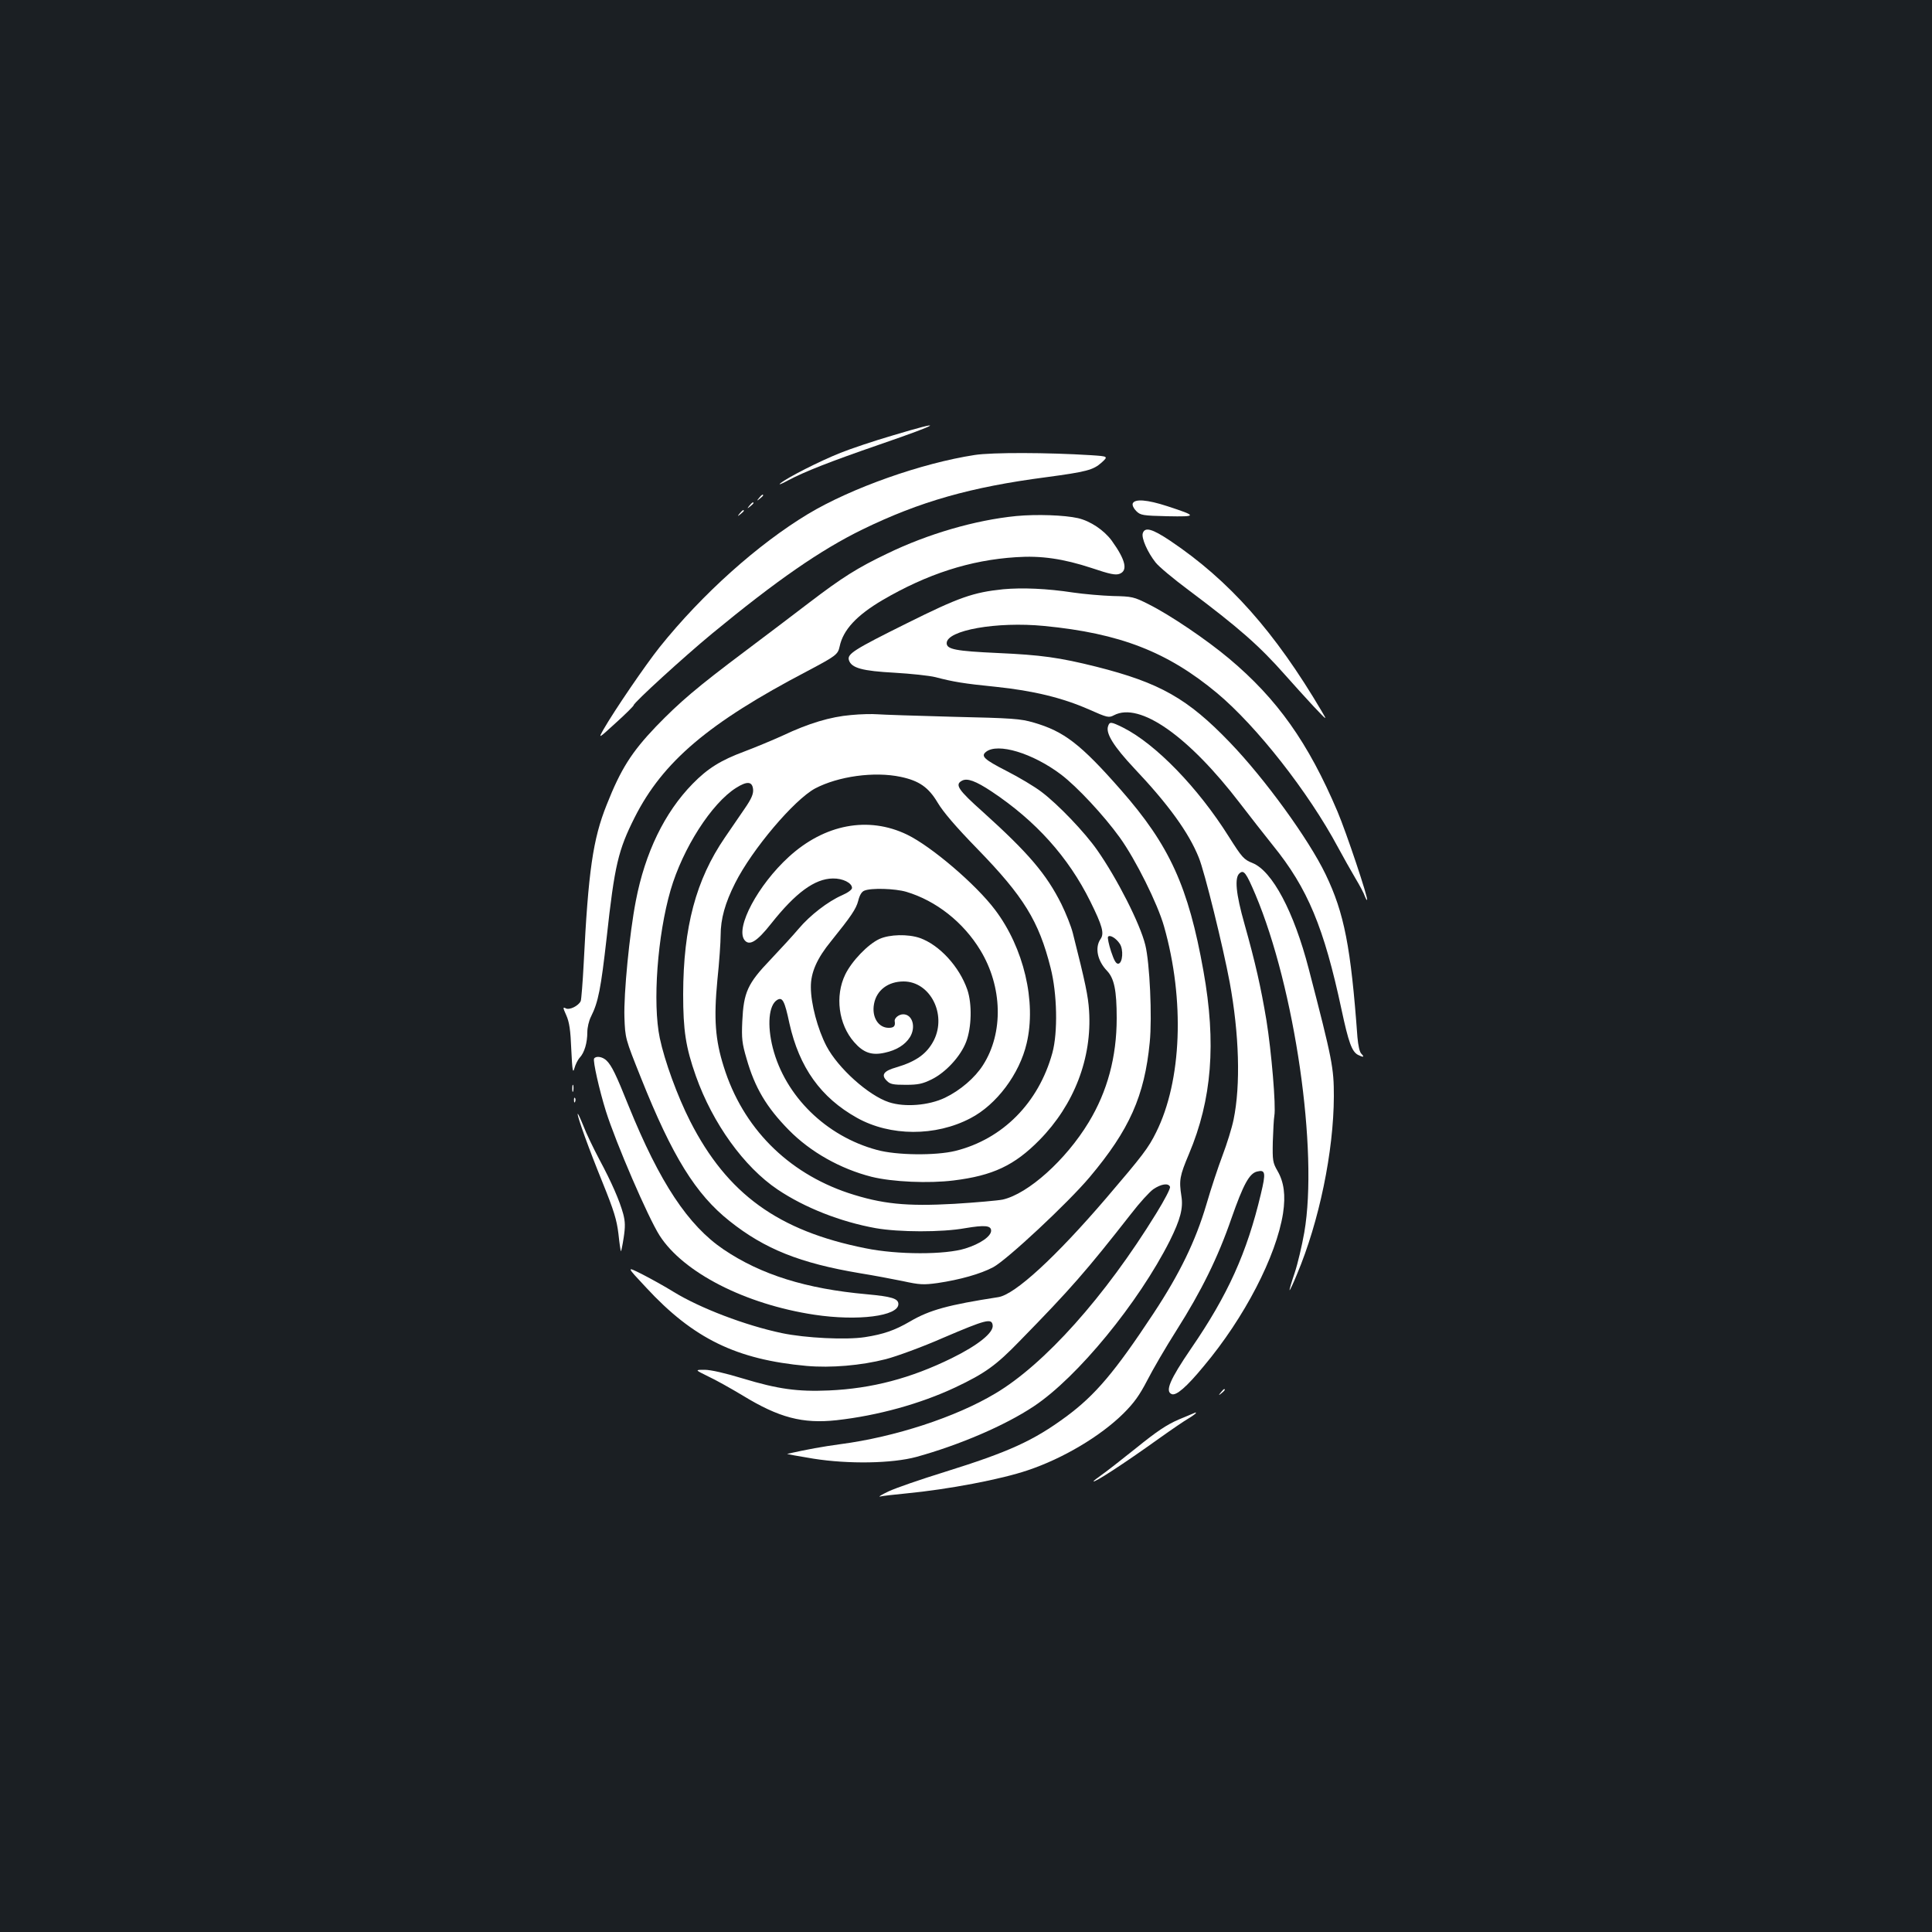 <?xml version="1.0" standalone="no"?>
<!DOCTYPE svg PUBLIC "-//W3C//DTD SVG 20010904//EN"
 "http://www.w3.org/TR/2001/REC-SVG-20010904/DTD/svg10.dtd">
<svg version="1.0" xmlns="http://www.w3.org/2000/svg"
 width="1000pt" height="1000pt" viewBox="0 0 1000 1000"
 preserveAspectRatio="xMidYMid meet">
<rect width="100%" height="100%" fill="#1b1f23"/>
<g transform="translate(0,1000) scale(0.1,-0.1)"
fill="#ffffff" stroke="none">
<path d="M4620 7746 c-96 -28 -218 -69 -270 -90 -108 -43 -273 -127 -310 -157
-14 -11 4 -5 40 15 83 44 211 95 475 186 317 109 348 131 65 46z"/>
<path d="M5045 7645 c-274 -42 -637 -170 -862 -305 -259 -156 -548 -414 -769
-690 -74 -93 -233 -326 -290 -425 -28 -50 -28 -50 64 34 51 46 92 87 92 91 0
13 262 252 405 370 336 277 563 434 780 540 296 144 559 219 950 270 208 28
243 37 286 75 36 33 36 33 -55 39 -222 14 -512 15 -601 1z"/>
<path d="M3929 7423 c-13 -16 -12 -17 4 -4 9 7 17 15 17 17 0 8 -8 3 -21 -13z"/>
<path d="M5863 7394 c-3 -9 4 -25 18 -39 22 -22 33 -24 161 -27 156 -3 156 1
0 52 -104 34 -169 39 -179 14z"/>
<path d="M3879 7383 c-13 -16 -12 -17 4 -4 9 7 17 15 17 17 0 8 -8 3 -21 -13z"/>
<path d="M3829 7343 c-13 -16 -12 -17 4 -4 9 7 17 15 17 17 0 8 -8 3 -21 -13z"/>
<path d="M5260 7329 c-213 -21 -459 -93 -667 -194 -157 -75 -235 -125 -403
-253 -69 -53 -217 -165 -330 -250 -256 -192 -342 -266 -465 -393 -126 -132
-182 -220 -255 -405 -71 -177 -95 -343 -119 -824 -5 -96 -12 -182 -15 -191
-11 -25 -59 -49 -78 -38 -15 8 -15 4 3 -36 16 -36 22 -77 26 -178 5 -106 8
-125 16 -97 5 19 17 44 28 56 24 26 39 76 39 132 0 23 8 59 19 80 38 76 51
144 81 408 41 376 60 454 145 623 146 289 383 490 893 757 149 79 159 86 168
128 18 86 88 161 222 240 231 135 453 207 691 222 129 9 245 -8 391 -56 95
-32 124 -38 145 -30 44 17 31 72 -41 172 -40 54 -110 101 -174 116 -70 16
-215 21 -320 11z"/>
<path d="M5915 7240 c-8 -25 25 -99 66 -151 17 -22 93 -85 168 -141 264 -198
369 -290 504 -443 39 -44 104 -116 144 -159 73 -77 74 -78 45 -29 -244 414
-480 679 -785 884 -93 62 -131 73 -142 39z"/>
<path d="M5192 6950 c-155 -16 -229 -42 -496 -175 -278 -138 -312 -160 -302
-192 13 -41 70 -56 236 -65 85 -5 180 -15 212 -23 92 -24 144 -33 313 -50 193
-20 345 -57 481 -117 97 -43 103 -44 130 -30 133 70 386 -108 653 -457 49 -64
125 -161 169 -216 181 -223 265 -426 356 -852 36 -168 53 -216 85 -233 28 -14
35 -12 18 5 -10 9 -17 43 -21 87 -34 466 -68 642 -165 843 -87 181 -314 494
-495 682 -219 228 -363 309 -691 392 -192 48 -287 61 -510 71 -218 10 -265 19
-265 51 0 67 260 113 505 89 392 -38 638 -134 894 -347 206 -172 474 -514 626
-798 27 -50 67 -121 90 -160 23 -38 45 -80 49 -93 5 -13 10 -22 12 -20 7 8
-108 351 -153 457 -152 358 -312 583 -561 792 -118 99 -306 226 -416 281 -77
39 -86 41 -186 43 -58 2 -150 10 -205 18 -137 21 -264 26 -363 17z"/>
<path d="M4405 6299 c-107 -9 -220 -43 -353 -106 -53 -24 -144 -62 -200 -83
-121 -45 -189 -87 -267 -167 -145 -148 -246 -356 -294 -606 -33 -170 -63 -480
-59 -602 4 -110 4 -110 86 -315 162 -406 283 -601 458 -740 182 -145 365 -218
674 -270 69 -11 169 -30 223 -41 87 -19 107 -20 180 -10 115 17 222 47 288 82
72 39 387 333 499 466 206 245 284 420 311 698 13 130 0 412 -23 504 -27 110
-146 344 -249 491 -65 93 -203 237 -288 301 -35 27 -117 76 -182 109 -115 59
-133 76 -106 98 60 49 242 -6 389 -117 83 -63 221 -211 304 -326 82 -114 196
-343 229 -460 108 -380 92 -800 -41 -1066 -40 -81 -69 -119 -257 -339 -263
-307 -474 -501 -560 -514 -258 -40 -355 -66 -457 -126 -79 -46 -137 -66 -233
-81 -97 -15 -307 -5 -431 21 -189 40 -422 129 -559 213 -45 28 -119 69 -164
92 -82 41 -82 41 21 -69 245 -265 468 -373 831 -406 126 -11 281 2 410 35 54
14 189 63 298 111 220 94 250 102 255 65 6 -38 -74 -103 -212 -171 -212 -104
-412 -157 -636 -167 -162 -7 -263 7 -445 62 -92 28 -166 45 -198 45 -51 0 -51
0 18 -34 39 -18 119 -63 179 -99 188 -115 310 -147 486 -128 214 24 434 85
615 170 154 73 211 114 333 240 264 270 342 359 577 659 43 56 95 113 115 127
40 27 78 33 86 12 3 -8 -29 -69 -71 -137 -265 -431 -579 -782 -834 -933 -204
-122 -519 -225 -801 -262 -95 -13 -167 -26 -275 -50 -5 -1 55 -12 135 -25 183
-29 407 -25 533 9 221 61 458 162 608 262 226 150 542 536 704 857 54 109 70
168 60 230 -13 84 -9 105 39 219 119 282 142 574 75 947 -78 437 -175 650
-427 937 -208 237 -295 304 -452 349 -67 20 -110 23 -420 30 -190 5 -365 11
-390 13 -25 2 -86 1 -135 -4z m257 -320 c95 -20 144 -54 191 -133 29 -49 94
-125 207 -241 238 -245 317 -372 378 -615 34 -133 38 -334 9 -440 -71 -258
-257 -446 -502 -507 -102 -25 -305 -23 -406 5 -264 71 -475 279 -539 528 -30
118 -21 221 22 248 28 17 39 -3 64 -121 51 -228 162 -384 350 -489 172 -96
406 -97 587 -2 135 70 254 229 291 388 51 215 -15 494 -163 690 -99 132 -330
329 -456 390 -201 97 -427 54 -612 -115 -160 -146 -277 -366 -230 -430 25 -33
64 -10 139 85 126 159 225 232 319 233 51 1 99 -23 99 -49 0 -9 -22 -25 -52
-38 -73 -32 -166 -104 -224 -173 -27 -32 -92 -103 -145 -159 -120 -125 -140
-170 -147 -321 -4 -88 -1 -114 22 -192 43 -151 103 -252 219 -370 112 -114
267 -201 428 -242 109 -27 297 -35 425 -19 203 25 315 78 444 209 180 183 273
425 257 670 -5 76 -18 140 -84 401 -9 36 -36 103 -59 150 -78 156 -170 264
-406 477 -129 115 -147 142 -109 162 27 15 71 -1 154 -56 228 -152 396 -338
510 -568 63 -127 74 -167 53 -196 -30 -44 -16 -112 34 -164 37 -39 50 -101 50
-245 0 -200 -48 -379 -145 -539 -118 -195 -313 -370 -445 -400 -25 -5 -137
-15 -250 -22 -250 -14 -375 -1 -549 56 -316 106 -547 339 -645 654 -44 139
-52 248 -33 447 10 94 17 199 17 233 0 85 23 167 75 270 88 175 305 431 414
490 120 63 306 89 443 60z m-764 -65 c2 -23 -8 -48 -44 -100 -26 -38 -72 -105
-102 -149 -150 -219 -215 -464 -216 -810 0 -188 13 -275 66 -425 87 -245 249
-470 423 -587 140 -94 325 -167 508 -200 120 -21 341 -22 463 0 101 17 134 14
134 -13 0 -29 -56 -68 -133 -92 -104 -33 -351 -33 -517 1 -452 90 -716 281
-908 658 -66 130 -132 311 -157 430 -38 181 -12 532 56 766 63 216 212 449
339 529 57 36 84 34 88 -8z m793 -530 c154 -46 295 -157 383 -302 115 -189
121 -428 14 -595 -42 -66 -118 -131 -197 -169 -84 -40 -208 -50 -290 -23 -106
35 -263 176 -323 290 -46 88 -81 220 -81 305 -1 76 32 150 105 239 103 128
129 166 140 208 7 29 18 48 32 53 35 15 159 11 217 -6z m1105 -269 c20 -30 15
-99 -7 -103 -12 -2 -22 15 -38 63 -12 37 -19 71 -16 76 9 13 42 -7 61 -36z"/>
<path d="M4552 5140 c-59 -27 -143 -114 -177 -184 -54 -111 -35 -258 46 -350
48 -55 91 -70 158 -55 61 13 106 41 131 81 32 52 13 118 -35 118 -23 0 -47
-20 -44 -36 4 -25 -4 -34 -31 -34 -54 0 -89 56 -76 124 13 71 73 116 153 116
137 0 224 -169 157 -304 -36 -70 -91 -110 -196 -141 -64 -18 -79 -39 -48 -69
17 -18 33 -21 98 -21 64 0 87 5 134 28 73 36 150 119 179 195 28 74 31 195 6
269 -41 119 -144 232 -246 268 -61 21 -156 19 -209 -5z"/>
<path d="M5735 6240 c-12 -37 31 -105 135 -216 177 -187 283 -333 335 -463 30
-73 125 -459 160 -646 49 -267 57 -531 20 -710 -9 -44 -35 -127 -57 -185 -22
-58 -60 -172 -84 -255 -56 -189 -138 -358 -274 -564 -200 -303 -301 -422 -451
-533 -171 -126 -297 -183 -630 -287 -123 -38 -253 -83 -289 -100 -36 -17 -56
-29 -45 -27 11 3 72 10 135 16 219 21 492 73 630 120 182 61 376 176 496 295
54 54 82 93 122 170 28 55 96 172 152 260 128 202 214 376 284 579 61 174 92
232 132 242 44 11 47 -5 20 -117 -72 -303 -170 -521 -361 -799 -110 -161 -136
-222 -100 -236 23 -9 76 36 165 144 211 251 376 570 411 792 14 93 5 162 -29
220 -24 42 -26 53 -24 150 2 58 5 119 8 135 9 50 -15 332 -41 494 -29 173 -57
297 -114 500 -44 155 -52 239 -25 261 22 19 34 3 82 -110 204 -484 326 -1326
253 -1749 -12 -68 -34 -162 -50 -210 -16 -47 -28 -87 -26 -89 1 -2 19 35 38
82 115 273 190 636 191 921 0 148 -7 187 -130 660 -77 297 -189 507 -291 548
-45 18 -54 28 -123 137 -159 253 -378 479 -547 564 -63 31 -70 32 -78 6z"/>
<path d="M3075 4521 c-7 -12 27 -163 61 -272 52 -165 218 -550 278 -644 123
-192 444 -356 801 -410 226 -34 435 -7 435 55 0 29 -35 39 -164 51 -313 28
-547 101 -741 232 -183 124 -330 345 -491 742 -66 165 -88 209 -114 235 -21
21 -55 26 -65 11z"/>
<path d="M2962 4365 c0 -16 2 -22 5 -12 2 9 2 23 0 30 -3 6 -5 -1 -5 -18z"/>
<path d="M2971 4304 c0 -11 3 -14 6 -6 3 7 2 16 -1 19 -3 4 -6 -2 -5 -13z"/>
<path d="M2990 4234 c0 -19 57 -178 129 -355 59 -146 73 -192 82 -265 5 -48
11 -89 13 -91 1 -1 8 30 14 70 9 58 8 84 -2 123 -19 69 -59 162 -124 283 -30
57 -68 135 -83 175 -16 39 -28 66 -29 60z"/>
<path d="M6319 2793 c-13 -16 -12 -17 4 -4 16 13 21 21 13 21 -2 0 -10 -8 -17
-17z"/>
<path d="M6102 2653 c-63 -27 -115 -62 -220 -147 -76 -61 -157 -124 -180 -140
-23 -16 -42 -31 -42 -33 0 -11 153 88 340 222 63 45 132 92 153 104 20 12 37
25 37 27 0 2 -1 4 -2 3 -2 -1 -40 -17 -86 -36z"/>
</g>
</svg>
